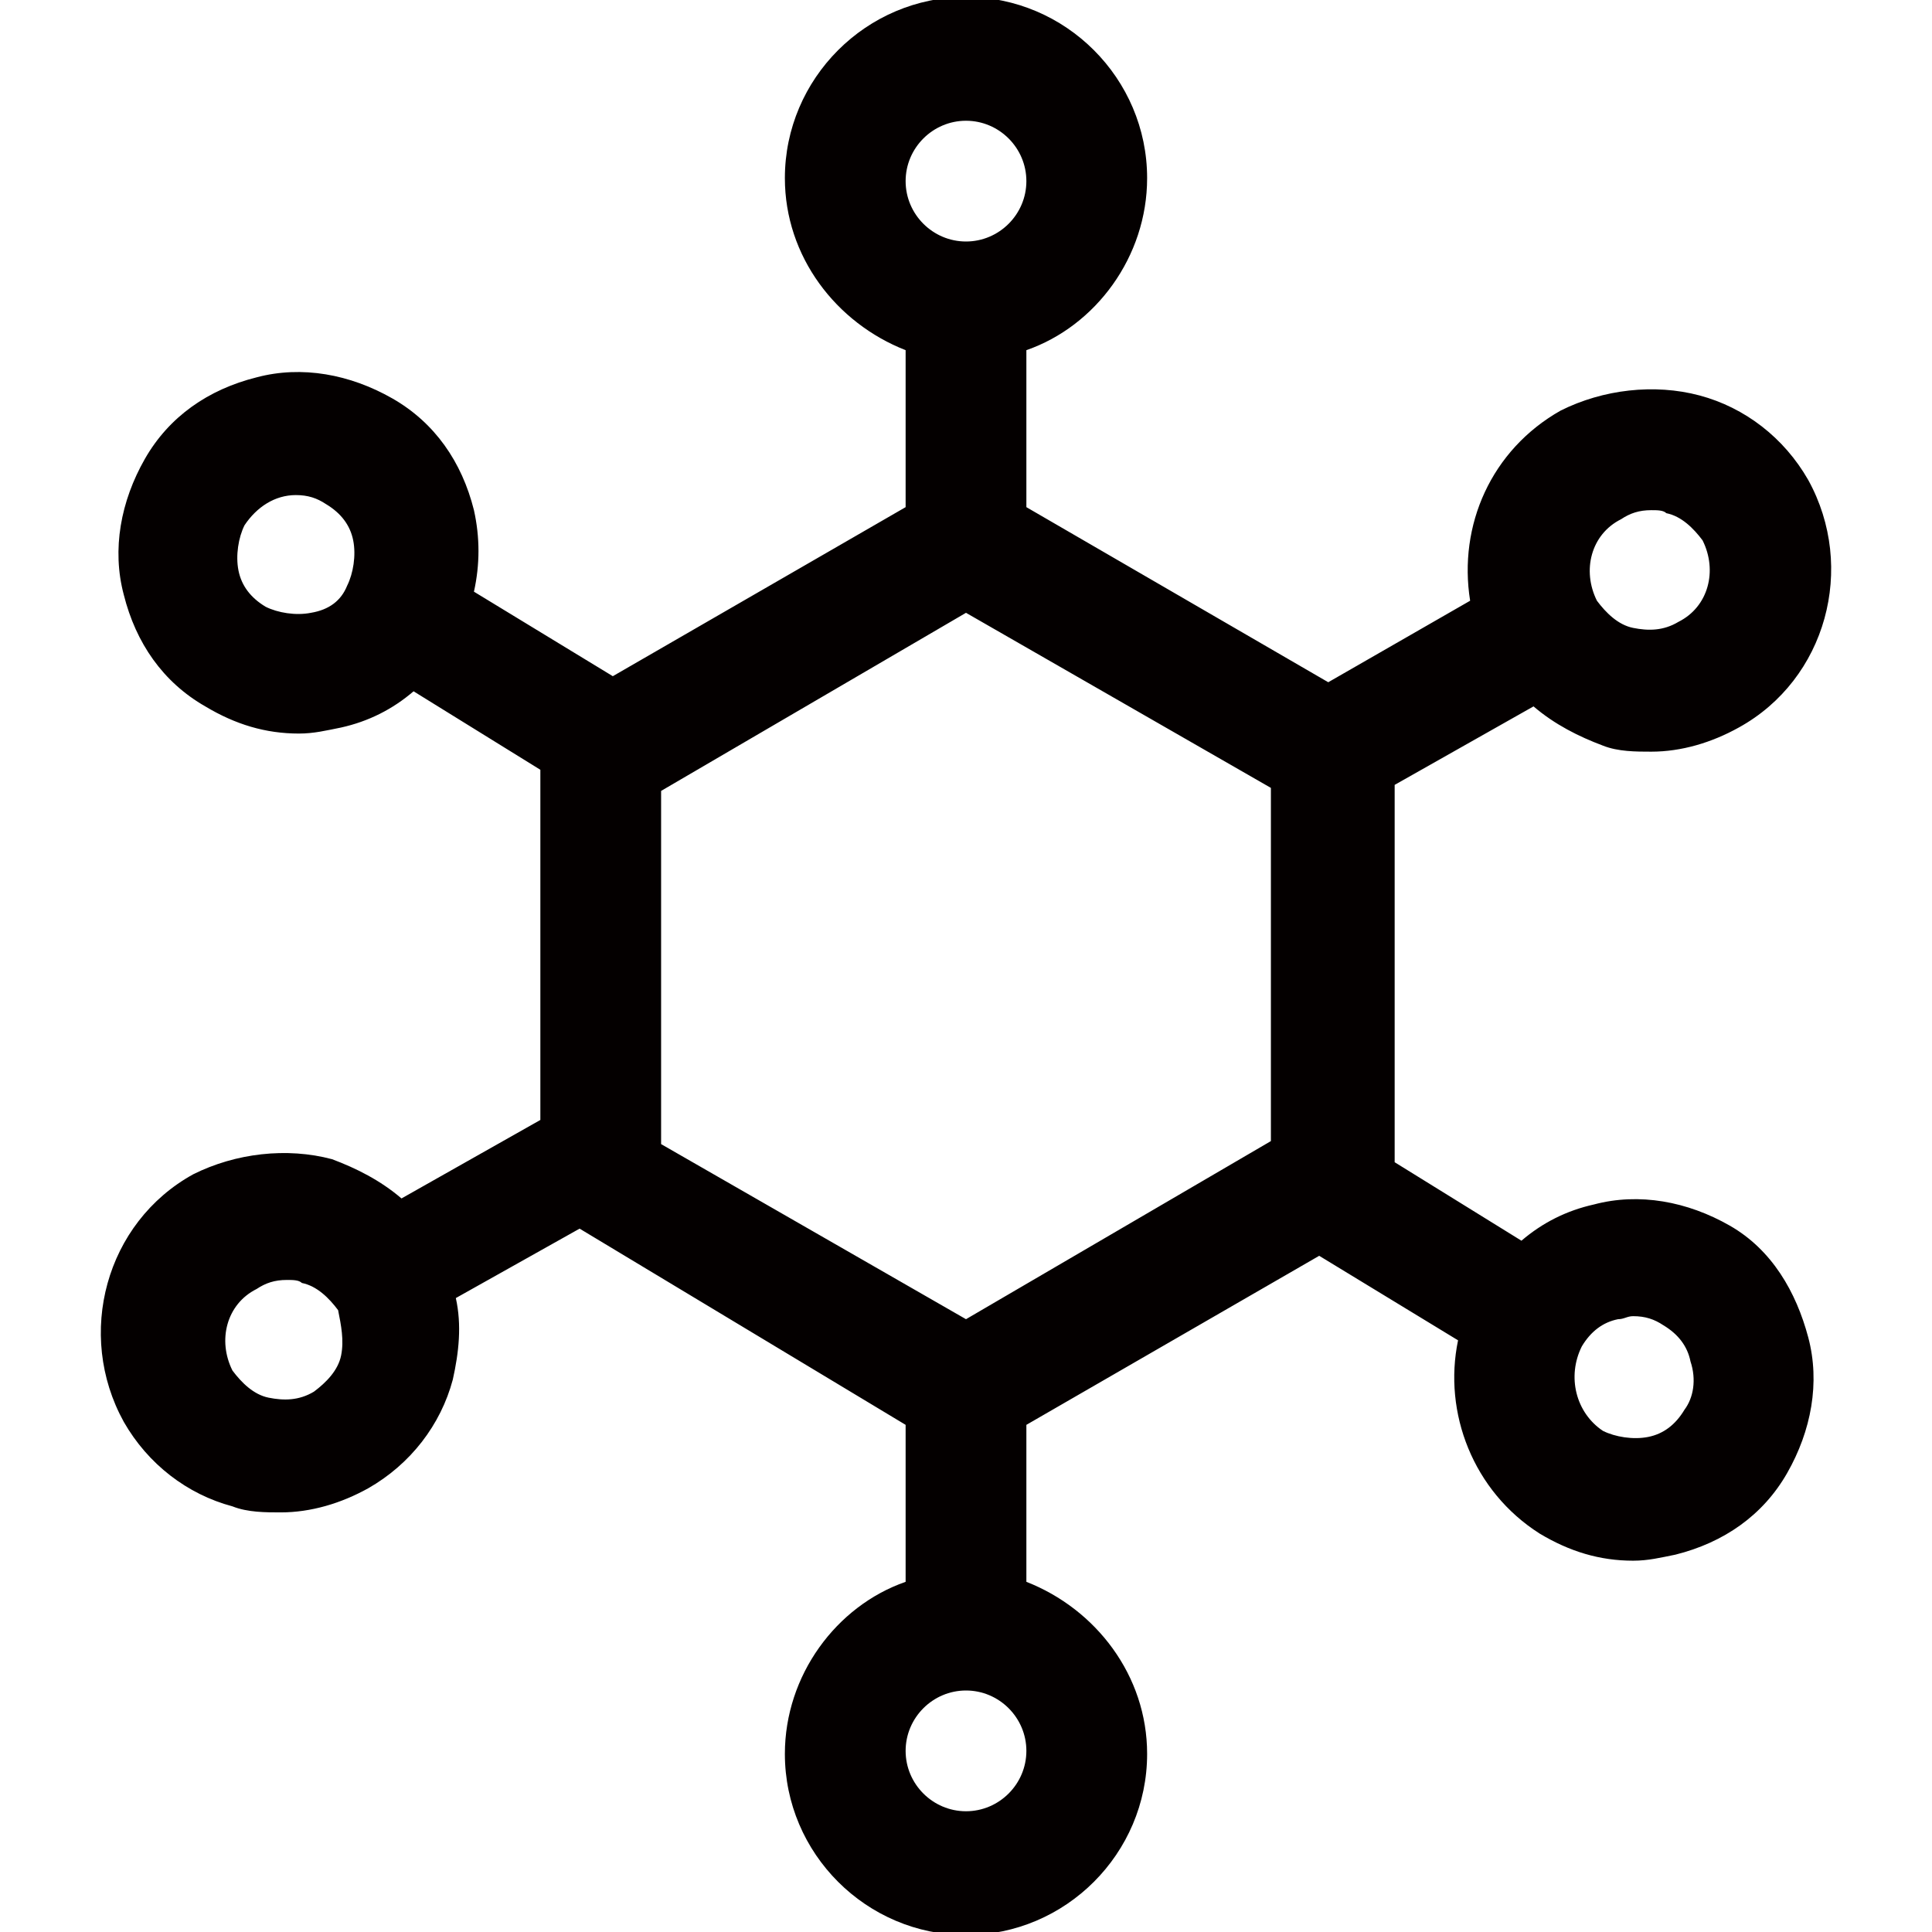 <?xml version="1.0" encoding="utf-8"?>
<!-- Generator: Adobe Illustrator 19.0.0, SVG Export Plug-In . SVG Version: 6.00 Build 0)  -->
<svg version="1.1" id="图层_1" xmlns="http://www.w3.org/2000/svg" xmlns:xlink="http://www.w3.org/1999/xlink" x="0px" y="0px"
	 viewBox="0 0 64 64" style="enable-background:new 0 0 64 64;" xml:space="preserve">
<style type="text/css">
	.st0{fill:#040000;}
</style>
<path id="XMLID_318_" class="st0" d="M57.3,40.6c-1.4-0.8-3-1.1-4.5-0.7c-0.9,0.2-1.7,0.6-2.4,1.2l-4.2-2.6V26l4.6-2.6
	c0.7,0.6,1.5,1,2.3,1.3c0.5,0.2,1.1,0.2,1.6,0.2c1,0,2-0.3,2.9-0.8c2.9-1.6,3.9-5.3,2.3-8.2c-0.8-1.4-2.1-2.4-3.6-2.8
	c-1.5-0.4-3.2-0.2-4.6,0.5c-2.3,1.3-3.4,3.8-3,6.3L44,22.6l-10-5.8v-5.2c2.3-0.8,4-3.1,4-5.7c0-3.3-2.7-6-6-6c-3.3,0-6,2.7-6,6
	c0,2.6,1.7,4.8,4,5.7v5.2l-9.7,5.6l-4.6-2.8c0.2-0.9,0.2-1.8,0-2.7c-0.4-1.6-1.3-2.9-2.7-3.7s-3-1.1-4.5-0.7
	c-1.6,0.4-2.9,1.3-3.7,2.7s-1.1,3-0.7,4.5c0.4,1.6,1.3,2.9,2.7,3.7c1,0.6,2,0.9,3.1,0.9c0.5,0,0.9-0.1,1.4-0.2
	c0.9-0.2,1.7-0.6,2.4-1.2l4.2,2.6v11.6l-4.6,2.6c-0.7-0.6-1.5-1-2.3-1.3c-1.5-0.4-3.2-0.2-4.6,0.5c-2.9,1.6-3.9,5.3-2.3,8.2
	c0.8,1.4,2.1,2.4,3.6,2.8c0.5,0.2,1.1,0.2,1.6,0.2c1,0,2-0.3,2.9-0.8c1.4-0.8,2.4-2.1,2.8-3.6c0.2-0.9,0.3-1.8,0.1-2.7l4.1-2.3
	L30,47.2v5.2c-2.3,0.8-4,3.1-4,5.7c0,3.3,2.7,6,6,6s6-2.7,6-6c0-2.6-1.7-4.8-4-5.7v-5.2l9.7-5.6l4.6,2.8c-0.5,2.4,0.5,5,2.7,6.4
	c1,0.6,2,0.9,3.1,0.9c0.5,0,0.9-0.1,1.4-0.2c1.6-0.4,2.9-1.3,3.7-2.7s1.1-3,0.7-4.5S58.7,41.4,57.3,40.6L57.3,40.6z M53.7,17.2
	c0.3-0.2,0.6-0.3,1-0.3c0.2,0,0.4,0,0.5,0.1c0.5,0.1,0.9,0.5,1.2,0.9c0.5,1,0.2,2.2-0.8,2.7c-0.5,0.3-1,0.3-1.5,0.2
	c-0.5-0.1-0.9-0.5-1.2-0.9C52.4,18.9,52.7,17.7,53.7,17.2z M32,4c1.1,0,2,0.9,2,2s-0.9,2-2,2c-1.1,0-2-0.9-2-2S30.9,4,32,4z
	 M10.3,20.3c-0.5,0.1-1.1,0-1.5-0.2c-0.5-0.3-0.8-0.7-0.9-1.2c-0.1-0.5,0-1.1,0.2-1.5c0.4-0.6,1-1,1.7-1c0.4,0,0.7,0.1,1,0.3
	c0.5,0.3,0.8,0.7,0.9,1.2c0.1,0.5,0,1.1-0.2,1.5C11.3,19.9,10.9,20.2,10.3,20.3z M11.3,44.9c-0.1,0.5-0.5,0.9-0.9,1.2
	c-0.5,0.3-1,0.3-1.5,0.2c-0.5-0.1-0.9-0.5-1.2-0.9c-0.5-1-0.2-2.2,0.8-2.7c0.3-0.2,0.6-0.3,1-0.3c0.2,0,0.4,0,0.5,0.1
	c0.5,0.1,0.9,0.5,1.2,0.9C11.3,43.9,11.4,44.4,11.3,44.9L11.3,44.9z M21.9,26.2L32,20.3l10.1,5.8v11.7L32,43.7l-10.1-5.8V26.2z
	 M32,60c-1.1,0-2-0.9-2-2c0-1.1,0.9-2,2-2c1.1,0,2,0.9,2,2C34,59.1,33.1,60,32,60z M55.8,46.7c-0.3,0.5-0.7,0.8-1.2,0.9
	c-0.5,0.1-1.1,0-1.5-0.2c-0.9-0.6-1.2-1.8-0.7-2.8c0.3-0.5,0.7-0.8,1.2-0.9c0.2,0,0.3-0.1,0.5-0.1c0.4,0,0.7,0.1,1,0.3
	c0.5,0.3,0.8,0.7,0.9,1.2C56.2,45.7,56.1,46.3,55.8,46.7L55.8,46.7z"/>
</svg>
